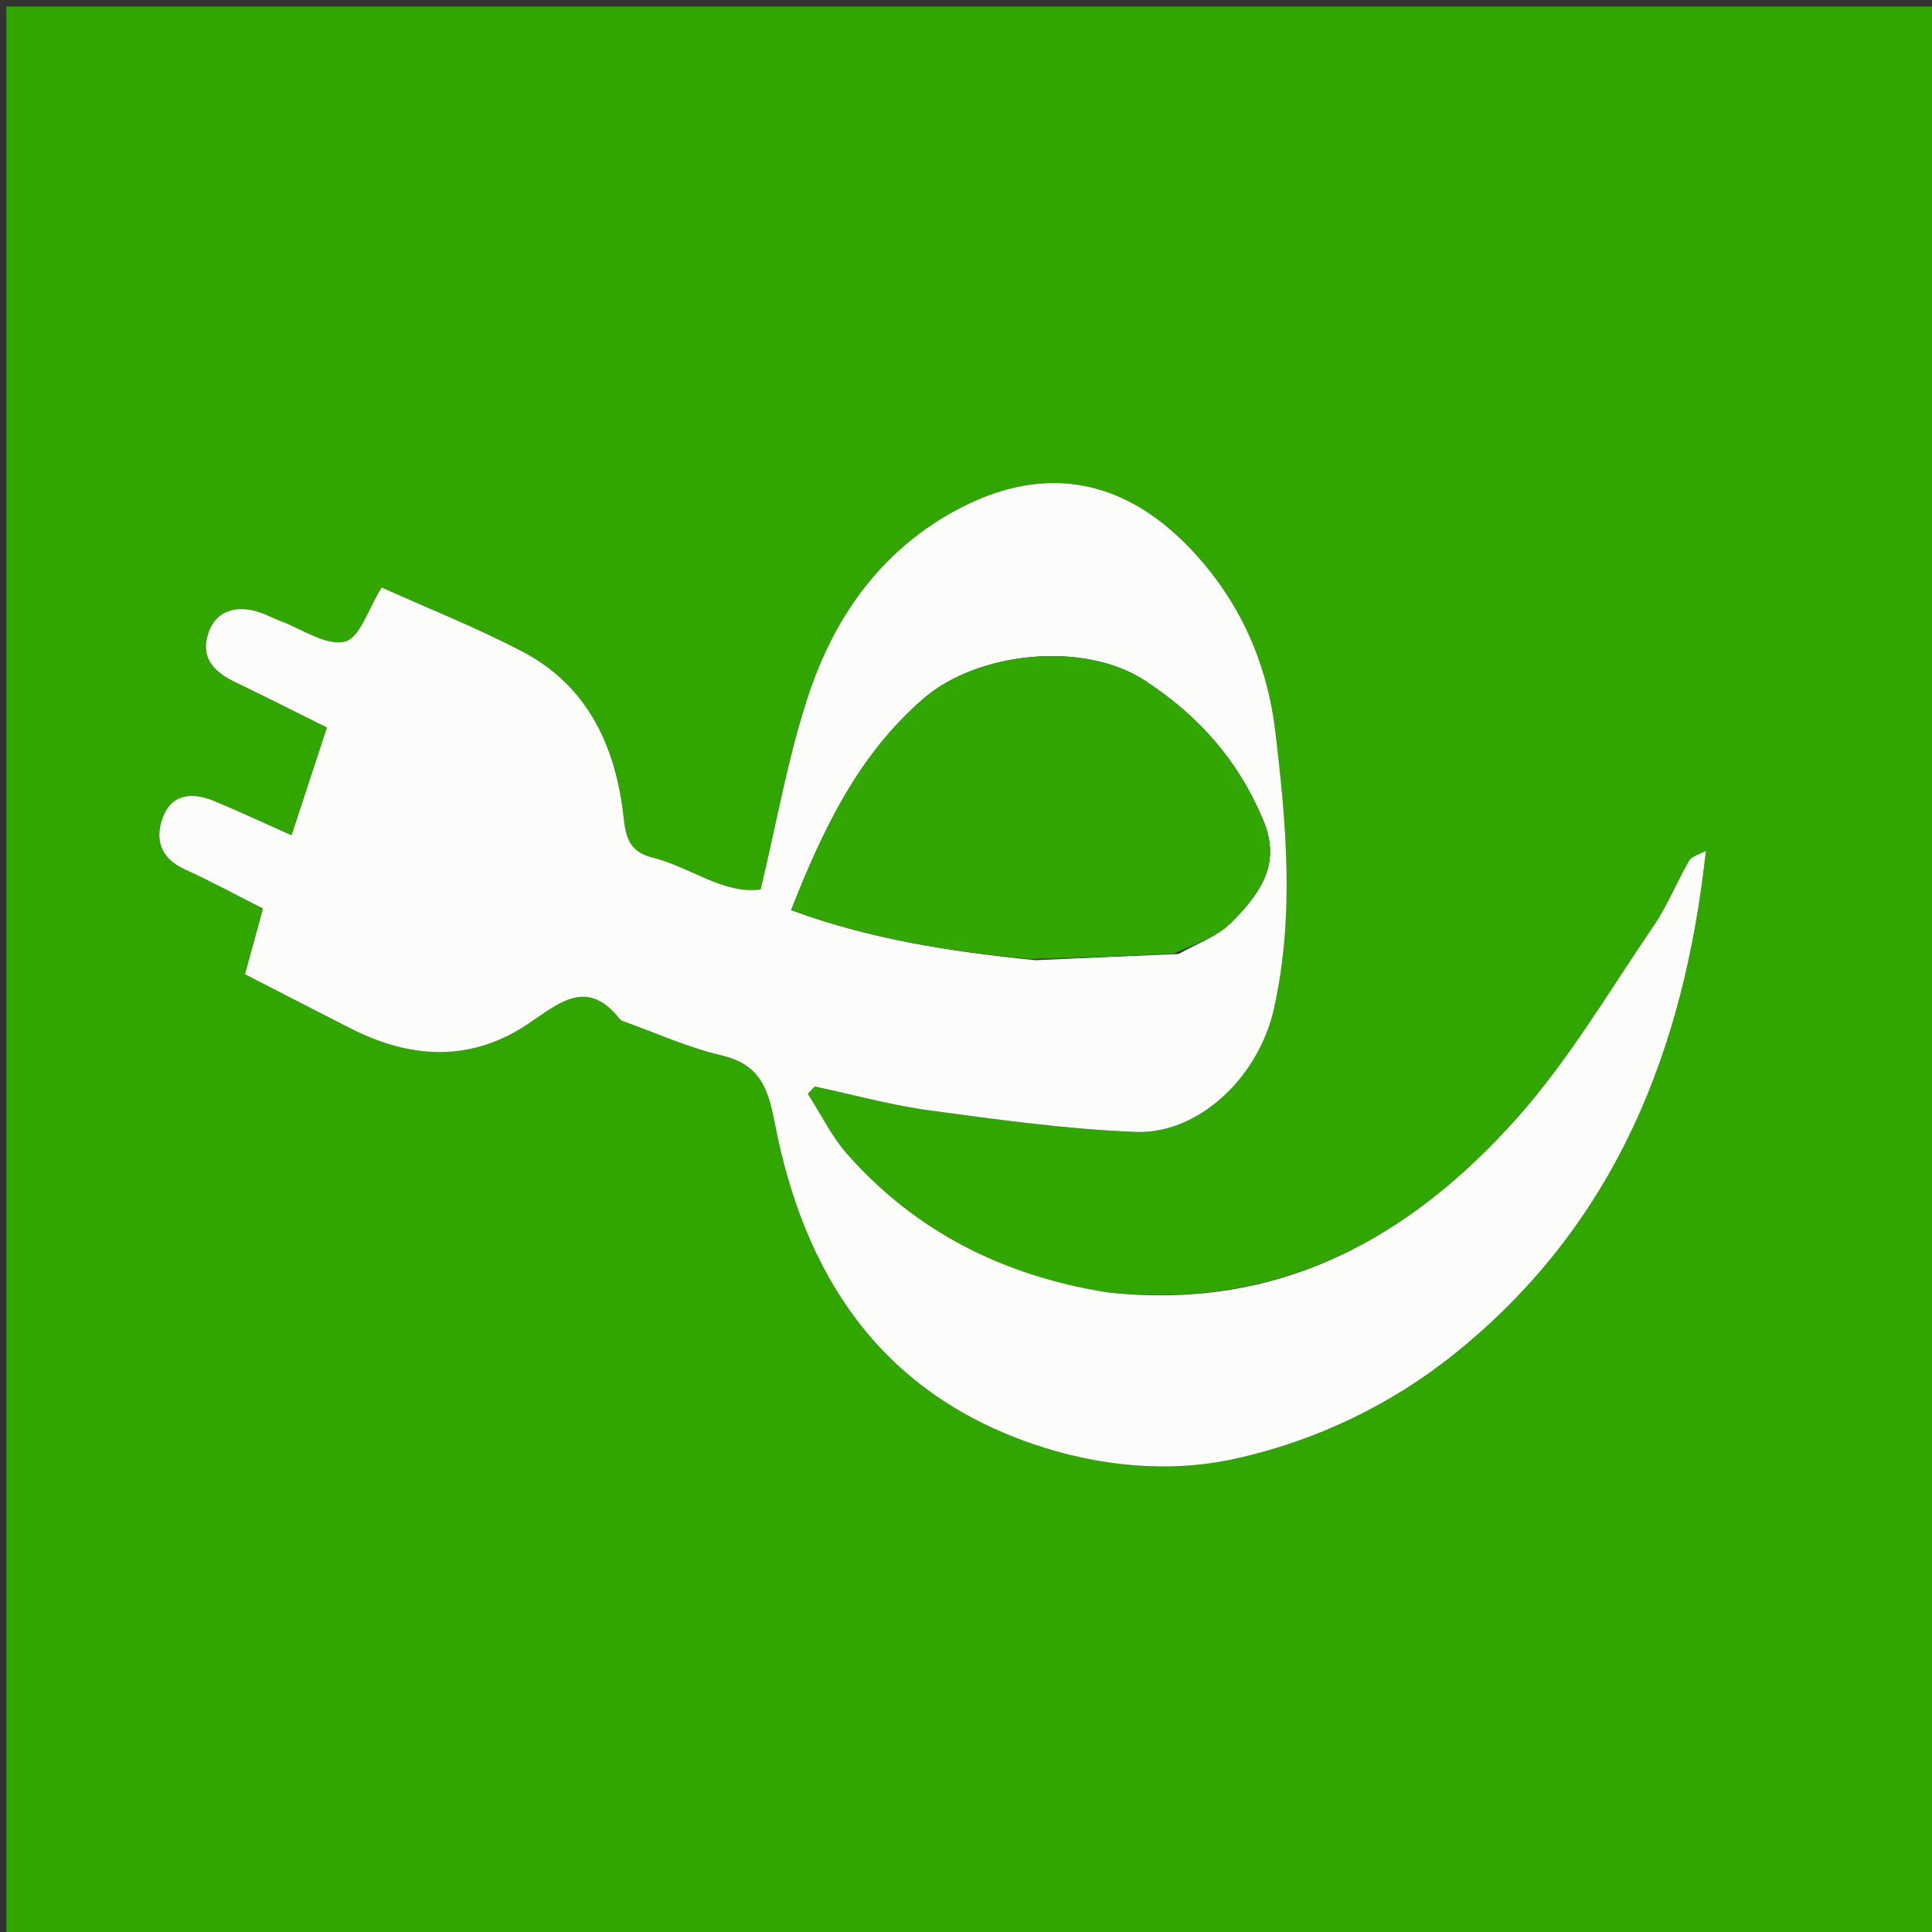 <svg version="1.1" id="Layer_1" xmlns="http://www.w3.org/2000/svg" xmlns:xlink="http://www.w3.org/1999/xlink" x="0px" y="0px"
	 width="100%" viewBox="0 0 300 300" enable-background="new 0 0 300 300" xml:space="preserve">
<rect x="0" y="0" width="300" height="300" fill="#333333" stroke="none"/>
<path fill="#32A600" opacity="1" stroke="none" 
	d="
M142,301 
	C94.667,301 47.833,301 1,301 
	C1,201 1,101 1,1 
	C101,1 201,1 301,1 
	C301,101 301,201 301,301 
	C248.167,301 195.333,301 142,301 
M171.263,200.573 
	C155.619,198.032 142.217,191.207 131.644,179.32 
	C129.161,176.527 127.482,173.018 125.432,169.839 
	C125.797,169.462 126.162,169.085 126.528,168.708 
	C132.481,169.976 138.384,171.619 144.399,172.431 
	C155.011,173.863 165.67,175.348 176.35,175.762 
	C186.053,176.138 195.425,167.338 197.818,156.638 
	C201.028,142.286 199.74,127.806 198.01,113.439 
	C196.711,102.651 192.33,92.989 184.685,85.036 
	C174.022,73.944 161.488,72.011 148.041,79.459 
	C136.494,85.856 129.423,96.092 125.447,108.219 
	C122.316,117.771 120.591,127.783 118.112,138.128 
	C112.245,138.876 107.193,134.616 101.398,133.186 
	C98.102,132.373 97.217,130.508 96.868,127.214 
	C95.692,116.124 91.409,106.526 81.003,101.114 
	C73.813,97.374 66.24,94.368 59.263,91.225 
	C57.251,94.407 55.888,99.073 53.547,99.631 
	C50.62,100.329 46.883,97.659 43.505,96.42 
	C42.728,96.135 41.99,95.746 41.226,95.425 
	C37.123,93.697 33.694,94.641 32.439,98.066 
	C30.981,102.049 33.152,104.296 36.524,105.917 
	C41.171,108.152 45.77,110.488 50.77,112.969 
	C48.98,118.418 47.206,123.82 45.274,129.703 
	C40.867,127.741 37.138,125.999 33.343,124.416 
	C30.088,123.059 26.809,123.088 25.339,126.794 
	C23.984,130.212 24.861,133.25 28.695,134.993 
	C32.812,136.865 36.794,139.035 40.844,141.08 
	C39.878,144.601 39.013,147.758 38.046,151.283 
	C43.609,154.138 49.043,156.956 54.502,159.723 
	C63.775,164.423 73.062,164.963 81.957,159.014 
	C86.766,155.798 91.153,151.718 96.291,158.299 
	C96.387,158.421 96.562,158.501 96.716,158.556 
	C101.808,160.373 106.794,162.64 112.024,163.876 
	C117.901,165.265 119.235,168.8 120.292,174.305 
	C124.806,197.811 136.491,215.997 160.301,224.19 
	C170.637,227.746 181.65,228.784 191.964,226.477 
	C204.336,223.71 216.022,218.182 226.16,209.976 
	C250.871,189.974 261.516,163.051 264.89,132.123 
	C263.851,132.703 262.699,132.95 262.301,133.635 
	C260.366,136.963 258.931,140.611 256.774,143.774 
	C249.892,153.865 243.632,164.561 235.558,173.62 
	C218.864,192.351 198.408,203.693 171.263,200.573 
z"/>
<path fill="#FCFDFB" opacity="1" stroke="none" 
	d="
M171.705,200.644 
	C198.408,203.693 218.864,192.351 235.558,173.62 
	C243.632,164.561 249.892,153.865 256.774,143.774 
	C258.931,140.611 260.366,136.963 262.301,133.635 
	C262.699,132.95 263.851,132.703 264.89,132.123 
	C261.516,163.051 250.871,189.974 226.16,209.976 
	C216.022,218.182 204.336,223.71 191.964,226.477 
	C181.65,228.784 170.637,227.746 160.301,224.19 
	C136.491,215.997 124.806,197.811 120.292,174.305 
	C119.235,168.8 117.901,165.265 112.024,163.876 
	C106.794,162.64 101.808,160.373 96.716,158.556 
	C96.562,158.501 96.387,158.421 96.291,158.299 
	C91.153,151.718 86.766,155.798 81.957,159.014 
	C73.062,164.963 63.775,164.423 54.502,159.723 
	C49.043,156.956 43.609,154.138 38.046,151.283 
	C39.013,147.758 39.878,144.601 40.844,141.08 
	C36.794,139.035 32.812,136.865 28.695,134.993 
	C24.861,133.25 23.984,130.212 25.339,126.794 
	C26.809,123.088 30.088,123.059 33.343,124.416 
	C37.138,125.999 40.867,127.741 45.274,129.703 
	C47.206,123.82 48.98,118.418 50.77,112.969 
	C45.77,110.488 41.171,108.152 36.524,105.917 
	C33.152,104.296 30.981,102.049 32.439,98.066 
	C33.694,94.641 37.123,93.697 41.226,95.425 
	C41.99,95.746 42.728,96.135 43.505,96.42 
	C46.883,97.659 50.62,100.329 53.547,99.631 
	C55.888,99.073 57.251,94.407 59.263,91.225 
	C66.24,94.368 73.813,97.374 81.003,101.114 
	C91.409,106.526 95.692,116.124 96.868,127.214 
	C97.217,130.508 98.102,132.373 101.398,133.186 
	C107.193,134.616 112.245,138.876 118.112,138.128 
	C120.591,127.783 122.316,117.771 125.447,108.219 
	C129.423,96.092 136.494,85.856 148.041,79.459 
	C161.488,72.011 174.022,73.944 184.685,85.036 
	C192.33,92.989 196.711,102.651 198.01,113.439 
	C199.74,127.806 201.028,142.286 197.818,156.638 
	C195.425,167.338 186.053,176.138 176.35,175.762 
	C165.67,175.348 155.011,173.863 144.399,172.431 
	C138.384,171.619 132.481,169.976 126.528,168.708 
	C126.162,169.085 125.797,169.462 125.432,169.839 
	C127.482,173.018 129.161,176.527 131.644,179.32 
	C142.217,191.207 155.619,198.032 171.705,200.644 
M183.028,148.132 
	C185.741,146.571 188.915,145.479 191.08,143.358 
	C196.889,137.667 198.599,133.213 196.127,127.297 
	C192.285,118.105 186.125,111.129 177.762,105.672 
	C168.23,99.453 151.791,101.22 143.393,108.485 
	C133.266,117.246 127.798,128.783 122.844,141.318 
	C135.056,145.807 147.434,147.751 160.805,149.103 
	C167.975,148.782 175.146,148.462 183.028,148.132 
z"/>
<path fill="#32A602" opacity="1" stroke="none" 
	d="
M159.979,148.92 
	C147.434,147.751 135.056,145.807 122.844,141.318 
	C127.798,128.783 133.266,117.246 143.393,108.485 
	C151.791,101.22 168.23,99.453 177.762,105.672 
	C186.125,111.129 192.285,118.105 196.127,127.297 
	C198.599,133.213 196.889,137.667 191.08,143.358 
	C188.915,145.479 185.741,146.571 182.184,148.099 
	C174.22,148.351 167.1,148.635 159.979,148.92 
z"/>
<path fill="#2FA924" opacity="1" stroke="none" 
	d="
M160.392,149.011 
	C167.1,148.635 174.22,148.351 181.829,148.104 
	C175.146,148.462 167.975,148.782 160.392,149.011 
z"/>
</svg>